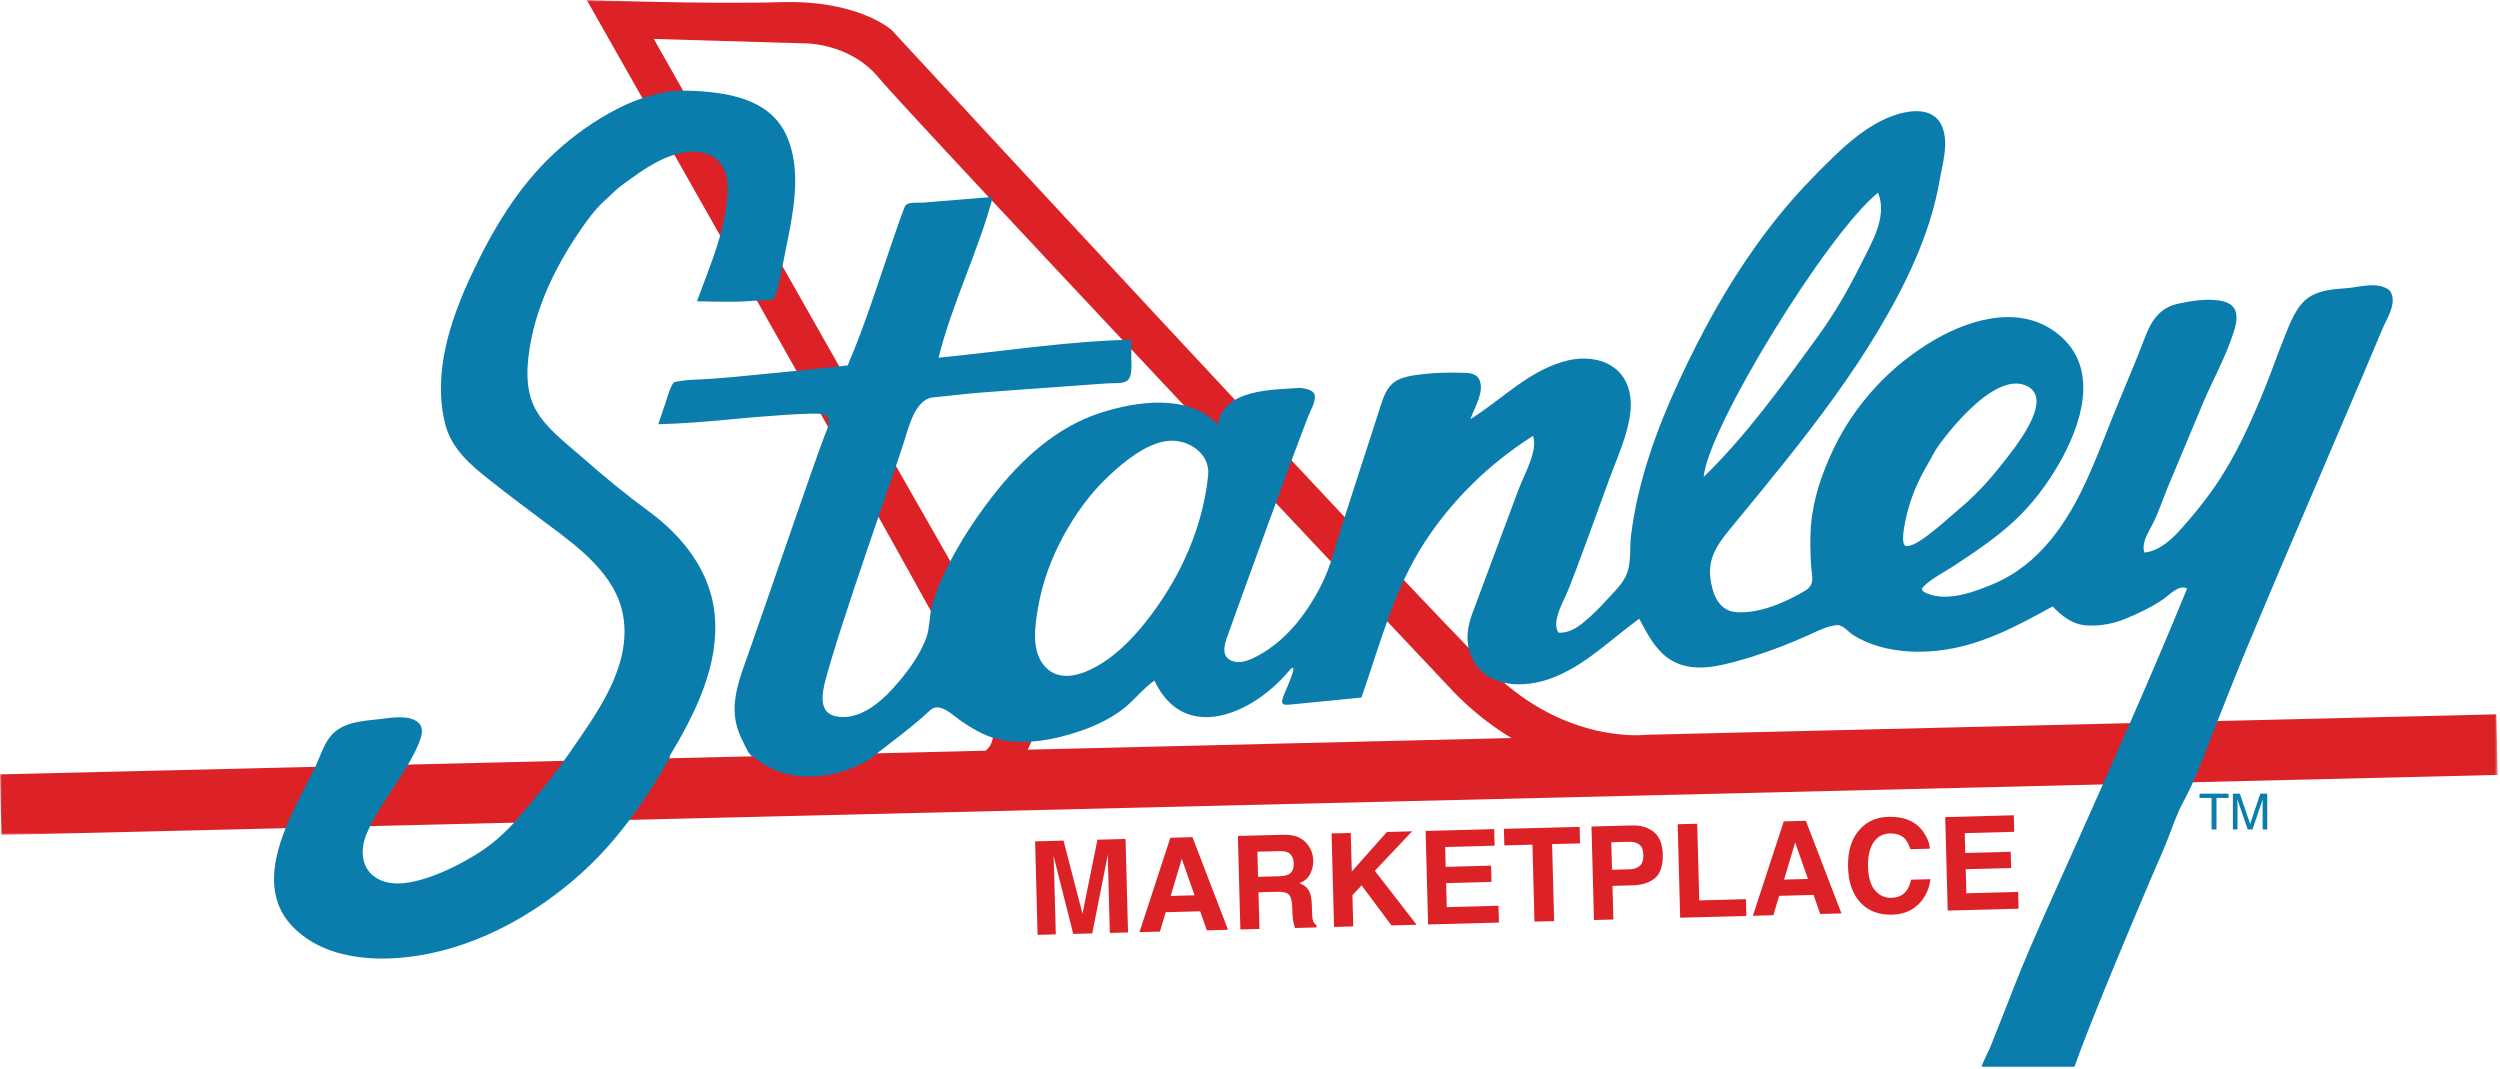 <?xml version="1.0" encoding="UTF-8"?>
<svg width="704px" height="301px" viewBox="0 0 704 301" version="1.1" xmlns="http://www.w3.org/2000/svg" xmlns:xlink="http://www.w3.org/1999/xlink">
    <title>stanley-color_logo</title>
    <defs>
        <polygon id="path-1" points="0 0 703.372 0 703.372 235.124 0 235.124"></polygon>
    </defs>
    <g id="Page-1" stroke="none" stroke-width="1" fill="none" fill-rule="evenodd">
        <g id="Artboard" transform="translate(-1374, -534)">
            <g id="stanley-color_logo" transform="translate(1374, 534)">
                <path d="M309.038,236.46 L316.953,236.25 L317.654,262.579 L312.529,262.717 L312.056,244.907 C312.04,244.396 312.029,243.679 312.013,242.753 C312.001,241.831 311.989,241.118 311.975,240.616 L307.577,262.847 L302.226,262.991 L296.682,241.026 C296.696,241.528 296.722,242.241 296.759,243.162 C296.798,244.084 296.822,244.801 296.836,245.314 L297.313,263.122 L292.184,263.257 L291.483,236.93 L299.487,236.716 L304.832,257.29 L309.038,236.46 Z" id="Fill-1" fill="#DC2227"></path>
                <path d="M329.647,252.301 L336.39,252.121 L332.787,241.849 L329.647,252.301 Z M329.572,235.914 L335.798,235.746 L345.816,261.826 L339.848,261.985 L337.965,256.618 L328.272,256.879 L326.629,262.339 L320.877,262.492 L329.572,235.914 Z" id="Fill-3" fill="#DC2227"></path>
                <path d="M354.084,239.837 L354.272,246.909 L360.191,246.75 C361.366,246.718 362.246,246.55 362.825,246.252 C363.851,245.721 364.348,244.721 364.31,243.243 C364.268,241.649 363.733,240.593 362.712,240.071 C362.142,239.773 361.285,239.643 360.154,239.673 L354.084,239.837 Z M365.351,235.637 C366.333,236.028 367.166,236.621 367.864,237.411 C368.439,238.065 368.897,238.788 369.247,239.593 C369.592,240.393 369.782,241.31 369.81,242.347 C369.843,243.597 369.561,244.833 368.961,246.061 C368.36,247.286 367.343,248.168 365.902,248.706 C367.131,249.161 368.009,249.834 368.539,250.72 C369.07,251.607 369.358,252.97 369.407,254.816 L369.456,256.584 C369.484,257.788 369.557,258.603 369.666,259.027 C369.829,259.702 370.18,260.193 370.72,260.5 L370.738,261.161 L364.667,261.325 C364.482,260.747 364.351,260.277 364.27,259.923 C364.108,259.188 364.011,258.435 363.977,257.661 L363.878,255.214 C363.81,253.537 363.491,252.424 362.916,251.88 C362.344,251.335 361.292,251.084 359.758,251.124 L354.389,251.267 L354.661,261.591 L349.287,261.733 L348.585,235.406 L361.176,235.069 C362.975,235.059 364.369,235.249 365.351,235.637 L365.351,235.637 Z" id="Fill-5" fill="#DC2227"></path>
                <polygon id="Fill-7" fill="#DC2227" points="374.968 234.702 380.376 234.557 380.665 245.405 390.549 234.286 397.658 234.097 387.145 245.213 398.916 260.41 391.841 260.598 383.423 249.323 380.844 252.081 381.079 260.888 375.666 261.032"></polygon>
                <polygon id="Fill-9" fill="#DC2227" points="420.887 238.144 406.955 238.512 407.104 244.104 419.893 243.762 420.016 248.335 407.227 248.678 407.407 255.446 421.981 255.059 422.106 259.791 402.155 260.324 401.455 233.997 420.761 233.48"></polygon>
                <polygon id="Fill-11" fill="#DC2227" points="444.823 232.839 444.946 237.501 437.068 237.712 437.647 259.377 432.111 259.526 431.534 237.858 423.618 238.069 423.495 233.405"></polygon>
                <path d="M461.659,237.841 C460.944,237.276 459.963,237.01 458.708,237.045 L453.749,237.176 L453.956,244.926 L458.915,244.795 C460.17,244.763 461.136,244.418 461.817,243.772 C462.495,243.121 462.818,242.11 462.778,240.74 C462.744,239.373 462.369,238.406 461.659,237.841 M466.111,247.213 C464.603,248.542 462.42,249.24 459.559,249.32 L454.077,249.464 L454.33,258.932 L448.863,259.076 L448.16,232.748 L459.465,232.446 C462.073,232.377 464.166,233 465.751,234.318 C467.336,235.635 468.169,237.715 468.245,240.559 C468.327,243.668 467.615,245.887 466.111,247.213" id="Fill-13" fill="#DC2227"></path>
                <polygon id="Fill-15" fill="#DC2227" points="472.435 232.102 477.935 231.954 478.512 253.551 491.659 253.2 491.783 257.931 473.137 258.429"></polygon>
                <path d="M502.384,247.696 L509.126,247.514 L505.521,237.241 L502.384,247.696 Z M502.307,231.306 L508.532,231.139 L518.549,257.219 L512.584,257.378 L510.704,252.01 L501.008,252.271 L499.367,257.731 L493.612,257.885 L502.307,231.306 Z" id="Fill-17" fill="#DC2227"></path>
                <path d="M523.783,233.485 C525.846,231.26 528.514,230.106 531.789,230.017 C536.174,229.901 539.414,231.269 541.52,234.12 C542.681,235.719 543.326,237.341 543.454,238.985 L537.952,239.131 C537.568,237.88 537.093,236.936 536.528,236.307 C535.517,235.188 534.05,234.658 532.125,234.71 C530.165,234.762 528.64,235.61 527.554,237.255 C526.465,238.898 525.96,241.198 526.036,244.149 C526.118,247.102 526.769,249.298 528.005,250.735 C529.241,252.176 530.777,252.872 532.618,252.821 C534.503,252.769 535.925,252.104 536.884,250.814 C537.41,250.121 537.838,249.092 538.162,247.721 L543.629,247.575 C543.233,250.46 542.093,252.825 540.203,254.672 C538.31,256.526 535.852,257.489 532.827,257.571 C529.078,257.671 526.101,256.535 523.895,254.163 C521.686,251.778 520.52,248.46 520.409,244.21 C520.285,239.615 521.412,236.038 523.783,233.485" id="Fill-19" fill="#DC2227"></path>
                <polygon id="Fill-21" fill="#DC2227" points="567.207 234.239 553.273 234.612 553.425 240.202 566.214 239.86 566.337 244.432 553.546 244.772 553.73 251.543 568.301 251.154 568.427 255.887 548.477 256.419 547.773 230.092 567.084 229.577"></polygon>
                <g id="Group-25">
                    <mask id="mask-2" fill="white">
                        <use xlink:href="#path-1"></use>
                    </mask>
                    <g id="Clip-24"></g>
                    <path d="M287.705,192.547 C277.349,176.096 184.121,10.967 184.121,10.967 L225.554,12.185 C225.554,12.185 238.958,11.578 247.488,21.936 C256.021,32.294 408.353,193.767 408.353,193.767 C408.353,193.767 415.199,201.613 425.646,207.827 L289.382,211.106 C291.735,206.776 292.726,200.52 287.705,192.547 L287.705,192.547 Z M702.962,201.157 L463.368,206.921 C463.368,206.921 441.26,209.608 420.543,189.5 C399.829,169.394 251.153,8.53 251.153,8.53 C251.153,8.53 242.007,-0.001 220.071,0.609 C198.135,1.218 165.226,-0.001 165.226,-0.001 C165.226,-0.001 259.673,166.345 271.25,188.891 C271.25,188.891 284.757,205.673 277.551,211.389 L-0.001,218.066 L0.409,235.124 L703.372,218.215 L702.962,201.157 Z" id="Fill-23" fill="#DC2227" mask="url(#mask-2)"></path>
                </g>
                <path d="M182.663,143.965 C176.249,139.26 170.091,134.212 164.133,128.941 C159.499,124.841 153.951,120.86 150.864,115.376 C147.604,109.577 148.346,102.014 149.561,95.729 C150.93,88.644 153.613,81.839 156.962,75.463 C158.531,72.478 160.258,69.574 162.124,66.764 C164.012,63.919 165.883,61.188 168.126,58.646 C169.695,56.868 170.717,56.21 172.646,54.278 C174.44,52.48 176.188,51.41 178.239,49.906 C183.182,46.28 189.966,42.199 196.394,42.77 C202.101,43.279 204.938,47.41 204.908,52.856 C204.847,63.839 199.96,74.701 196.262,84.839 C196.262,84.839 205.555,85.133 209.811,84.865 C211.58,84.752 213.349,84.595 215.12,84.541 C216.594,84.494 217.883,84.772 218.441,83.057 C219.379,80.18 220.001,76.853 220.557,73.879 C221.329,69.763 222.249,65.677 222.933,61.545 C224.143,54.252 224.693,46.373 221.972,39.334 C217.808,28.552 206.816,26.2 195.78,25.611 C192.244,25.423 188.935,25.512 185.439,26.351 C181.551,27.283 177.799,28.643 174.229,30.449 C167.67,33.767 161.503,38.131 156.115,43.128 C145.772,52.723 138.59,64.9 132.669,77.583 C126.716,90.338 121.854,105.094 125.328,119.254 C127.078,126.389 132.541,130.97 138.089,135.342 C143.28,139.43 148.562,143.425 153.869,147.367 C162.822,154.024 173.638,161.864 175.53,173.692 C177.796,187.854 168.019,200.897 160.474,211.87 C156.019,218.354 150.983,224.431 145.865,230.401 C142.234,234.643 138.218,238.149 133.428,241.011 C129.267,243.496 124.875,245.698 120.26,247.206 C116.089,248.566 110.95,249.699 106.793,247.684 C101.701,245.209 101.243,239.545 103.23,234.816 C105.625,229.123 109.602,223.805 112.877,218.589 C114.776,215.568 116.671,212.5 117.991,209.172 C118.691,207.404 119.489,205.027 117.837,203.522 C115.228,201.143 110.121,202.133 106.982,202.488 C102.059,203.047 96.218,203.262 92.913,207.543 C90.998,210.025 90.037,213.395 88.654,216.197 C86.999,219.543 85.244,222.839 83.595,226.191 C78.172,237.201 72.656,251.514 82.948,261.478 C92.718,270.934 108.527,271.094 121.011,268.506 C135.839,265.43 149.445,257.936 160.984,248.272 C172.739,238.428 181.269,226.328 188.765,213.065 L188.488,213.065 C195.666,201.125 202.611,187.444 201.259,173.08 C200.106,160.871 192.268,151.007 182.663,143.965" id="Fill-26" fill="#0A7DAD"></path>
                <path d="M537.094,153.759 C534.669,154.22 536.659,146.189 536.872,145.273 C538.025,140.34 539.815,136.044 542.33,131.615 C543.224,130.046 544.132,128.483 544.967,126.88 C545.547,125.768 561.142,103.586 570.973,108.796 C578.497,112.781 567.145,126.45 562.902,131.76 C559.497,136.022 555.761,139.981 551.551,143.46 C549.042,145.531 540.273,153.857 537.094,153.759 M528.862,54.258 C531.609,61.121 526.97,68.476 524.017,74.442 C520.435,81.676 516.464,88.495 511.707,95.029 C501.783,108.662 491.875,122.526 479.745,134.316 C480.942,120.512 514.551,65.739 528.862,54.258 M340.216,133.88 C338.741,148.072 332.896,161.406 324.429,172.804 C320.275,178.396 315.471,183.731 309.418,187.31 C304.903,189.977 298.502,192.286 294.316,187.77 C290.268,183.405 291.43,176.127 292.363,170.823 C293.587,163.823 296.117,157.069 299.508,150.836 C302.841,144.716 307.025,138.936 312.106,134.148 C316.388,130.11 322.746,124.827 328.83,124.162 C334.516,123.54 340.863,127.646 340.216,133.88 M672.928,81.784 C669.686,79.15 664.661,80.839 660.913,81.141 C657.288,81.433 653.315,81.614 650.194,83.714 C646.564,86.157 644.79,91.22 643.219,95.108 C641.35,99.744 639.744,104.48 637.857,109.109 C633.822,118.996 629.523,128.685 623.383,137.479 C620.698,141.326 617.711,144.974 614.607,148.489 C611.795,151.667 608.323,155.086 603.896,155.607 C602.942,153.04 604.848,150.134 605.989,147.953 C607.764,144.554 608.951,140.818 610.415,137.277 C613.608,129.553 616.899,121.871 620.097,114.15 C623.018,107.101 626.932,100.338 629.164,93.027 C630.474,88.733 630.063,85.437 625.105,84.649 C621.267,84.041 617.195,84.7 613.431,85.502 C608.195,86.62 605.807,90.28 604,95.061 C601.494,101.695 598.671,108.192 595.988,114.756 C593.288,121.365 590.819,128.076 587.884,134.587 C582.202,147.177 574.357,159.014 561.152,164.516 C556.087,166.625 549.592,169.052 544.08,167.583 C543.345,167.385 540.294,166.548 541.532,165.289 C543.883,162.891 547.501,161.146 550.294,159.296 C556.113,155.448 561.952,151.567 567.089,146.82 C572.202,142.095 576.451,136.474 579.899,130.436 C585.964,119.816 591.13,104.573 580.599,94.968 C570.244,85.526 555.648,89.368 544.76,95.708 C532.351,102.932 522.24,113.824 516.126,126.819 C513.001,133.461 510.55,140.653 509.968,148.002 C509.67,151.743 509.778,155.505 510.003,159.244 C510.19,162.286 511.255,164.604 508.27,166.376 C502.812,169.613 495.523,172.82 489.018,172.392 C483.821,172.052 482.126,167.004 481.616,162.51 C480.902,156.194 484.736,151.946 488.48,147.39 C493.216,141.626 497.961,135.87 502.615,130.038 C512.047,118.222 521.145,106.081 528.909,93.09 C536.733,79.992 543.622,65.818 546.224,50.669 C547.036,45.922 548.815,40.435 546.932,35.729 C544.534,29.721 537.185,30.979 532.381,32.854 C526.009,35.342 520.793,39.844 515.931,44.542 C510.727,49.571 505.753,54.804 501.183,60.422 C492.03,71.667 484.365,84.063 477.809,96.98 C470.939,110.517 464.75,124.672 461.313,139.504 C460.458,143.187 459.783,146.909 459.316,150.661 C458.851,154.392 459.497,158.94 457.761,162.377 C456.484,164.912 454.098,167.118 452.224,169.189 C450.199,171.428 448.244,173.355 445.904,175.282 C443.942,176.895 441.519,178.354 438.879,178.155 C436.934,175.359 439.806,170.209 440.974,167.621 C443.127,162.847 451.063,140.666 453.322,134.525 C455.491,128.629 458.341,122.552 459.088,116.265 C459.674,111.338 458.476,106.172 454.158,103.276 C450.591,100.882 445.934,100.498 441.822,101.428 C430.922,103.893 423.238,112.318 414.072,118.042 C415.106,114.896 418.131,110.33 416.6,106.946 C415.683,104.919 413.155,104.987 411.28,104.953 C407.849,104.89 404.405,104.937 400.992,105.325 C398.344,105.626 394.962,105.972 392.709,107.54 C390.571,109.028 389.572,111.782 388.824,114.162 C386.758,120.736 377.642,148.308 375.564,155.663 C373.625,162.521 370.483,168.577 366.14,174.244 C362.805,178.592 358.462,182.548 353.53,185.02 C351.668,185.954 349.309,186.886 347.212,186.221 C343.816,185.141 344.694,181.827 345.592,179.295 C350.3,166.024 365.321,125.018 368.172,117.765 C368.87,115.99 370.111,113.906 370.285,111.968 C370.479,109.811 367.723,109.421 366.147,109.226 C358.567,109.796 344.408,109.388 342.951,119.631 C334.802,110.802 320.168,112.952 309.948,116.242 C297.413,120.275 287.522,129.446 279.567,139.645 C273.728,147.132 268.426,155.495 264.672,164.223 C263.72,166.434 262.878,168.705 262.328,171.051 C261.695,173.765 261.842,176.56 260.957,179.225 C259.212,184.48 255.041,189.917 251.343,193.975 C247.433,198.267 241.359,203.159 235.098,201.641 C230.43,200.513 231.542,194.993 232.448,191.546 C236.536,175.948 252.284,131.677 254.492,124.672 C255.851,120.36 257.697,112.417 262.724,111.913 C270.849,111.102 272.855,110.736 281.764,110.135 C287.326,109.761 304.034,108.477 311.166,108.003 C316.945,107.619 319.025,108.983 318.571,100.965 C318.571,100.968 318.576,100.97 318.578,100.972 L318.578,95.663 C300.515,96.078 282.274,98.949 264.293,100.731 C268.177,85.198 275.48,70.825 279.581,55.449 C272.978,55.99 266.376,56.531 259.771,57.073 C258.537,57.174 255.395,56.698 254.806,58.157 C253.703,60.897 252.767,63.717 251.797,66.506 C247.566,78.684 243.802,91.044 238.706,102.902 C231.574,103.679 224.448,104.456 217.305,105.114 C210.021,105.784 202.725,106.681 195.414,106.908 C193.562,106.965 190.011,107.446 189.808,107.648 C188.805,108.651 188.062,111.508 187.615,112.825 C186.864,115.039 186.112,117.251 185.36,119.465 C192.361,119.3 199.341,118.708 206.306,118.037 C212.737,117.418 230.032,115.924 231.924,116.707 C234.582,117.807 232.862,120.989 232.159,122.798 C229.508,129.604 215.474,170.702 210.68,184.261 C208.49,190.457 205.855,196.901 207.265,203.585 C207.698,205.633 208.527,207.503 209.479,209.354 C209.874,210.128 211.05,213.065 212.167,213.065 C221.344,221.322 235.95,219.628 245.509,213.417 C245.578,213.419 246.556,212.397 246.623,212.399 C248.404,211.021 250.198,209.662 251.979,208.284 C255.405,205.645 258.784,202.936 261.951,199.989 C264.654,197.473 268.57,201.661 270.84,203.176 C273.763,205.128 276.79,206.962 280.202,207.921 C288.022,210.123 297.073,208.34 304.572,205.729 C308.466,204.374 312.19,202.585 315.551,200.184 C319.053,197.69 321.576,194.12 325.076,191.651 C333.515,209.611 352.802,200.981 362.714,189.221 C366.31,184.931 362.451,193.575 361.595,195.59 C360.368,198.489 361.276,198.612 363.438,198.397 C370.085,197.741 376.735,197.085 383.381,196.428 C388.629,181.438 392.523,165.922 401.314,152.488 C409.133,140.531 419.649,130.36 431.713,122.735 C433.133,126.944 429.342,133.253 427.449,138.294 C425.252,144.148 416.653,167.29 414.519,172.992 C412.846,177.465 412.608,182.413 415.236,186.589 C419.697,193.678 429.221,193.682 436.278,191.206 C446.073,187.768 453.365,180.2 461.601,174.235 C463.747,178.164 465.795,182.419 469.477,185.157 C474.065,188.567 479.853,188.389 485.173,187.174 C490.828,185.887 496.423,184.051 501.829,181.971 C504.464,180.961 507.064,179.863 509.626,178.687 C511.995,177.6 514.742,176.199 517.393,176.036 C518.954,175.943 520.623,178.047 521.838,178.815 C524.098,180.239 526.572,181.31 529.141,182.041 C534.548,183.573 540.286,183.842 545.852,183.212 C557.656,181.874 567.798,176.423 578.018,170.767 C580.646,173.53 583.699,175.897 587.649,176.125 C591.386,176.337 595.064,175.662 598.466,174.268 C601.959,172.836 605.909,170.977 609.039,168.826 C610.653,167.719 613.69,164.418 615.886,165.74 C605.699,190.676 594.724,215.196 583.734,239.788 C578.195,252.178 572.482,264.495 567.47,277.108 C566.312,280.028 561.611,292.096 560.414,295.001 C559.704,296.723 558.594,298.563 557.975,300.399 L584.171,300.399 C584.523,299.501 584.814,298.651 585.061,297.962 C587.297,291.655 593.544,276.378 596.118,270.202 C599.326,262.503 602.534,254.808 605.812,247.141 C607.328,243.586 608.955,240.067 610.364,236.469 C611.737,232.959 612.919,229.349 614.716,226.023 C618.558,218.916 621.279,210.998 624.263,203.495 C627.297,195.86 630.302,188.217 633.474,180.64 C640.014,165.007 646.685,149.431 653.357,133.854 C657.225,124.82 661.091,115.784 664.931,106.738 C666.918,102.059 668.897,97.376 670.864,92.69 C672.156,89.618 675.309,85.022 672.928,81.784" id="Fill-28" fill="#0A7DAD"></path>
                <polygon id="Fill-30" fill="#0A7DAD" points="627.562 223.495 627.562 224.696 624.164 224.696 624.164 233.575 622.785 233.575 622.785 224.696 619.389 224.696 619.389 223.495"></polygon>
                <path d="M628.782,223.495 L630.738,223.495 L633.636,232.018 L636.514,223.495 L638.458,223.495 L638.458,233.575 L637.154,233.575 L637.154,227.626 C637.154,227.421 637.158,227.079 637.168,226.604 C637.177,226.128 637.181,225.618 637.181,225.073 L634.304,233.575 L632.95,233.575 L630.045,225.073 L630.045,225.382 C630.045,225.63 630.052,226.006 630.065,226.511 C630.079,227.016 630.086,227.389 630.086,227.626 L630.086,233.575 L628.782,233.575 L628.782,223.495 Z" id="Fill-32" fill="#0A7DAD"></path>
            </g>
        </g>
    </g>
</svg>